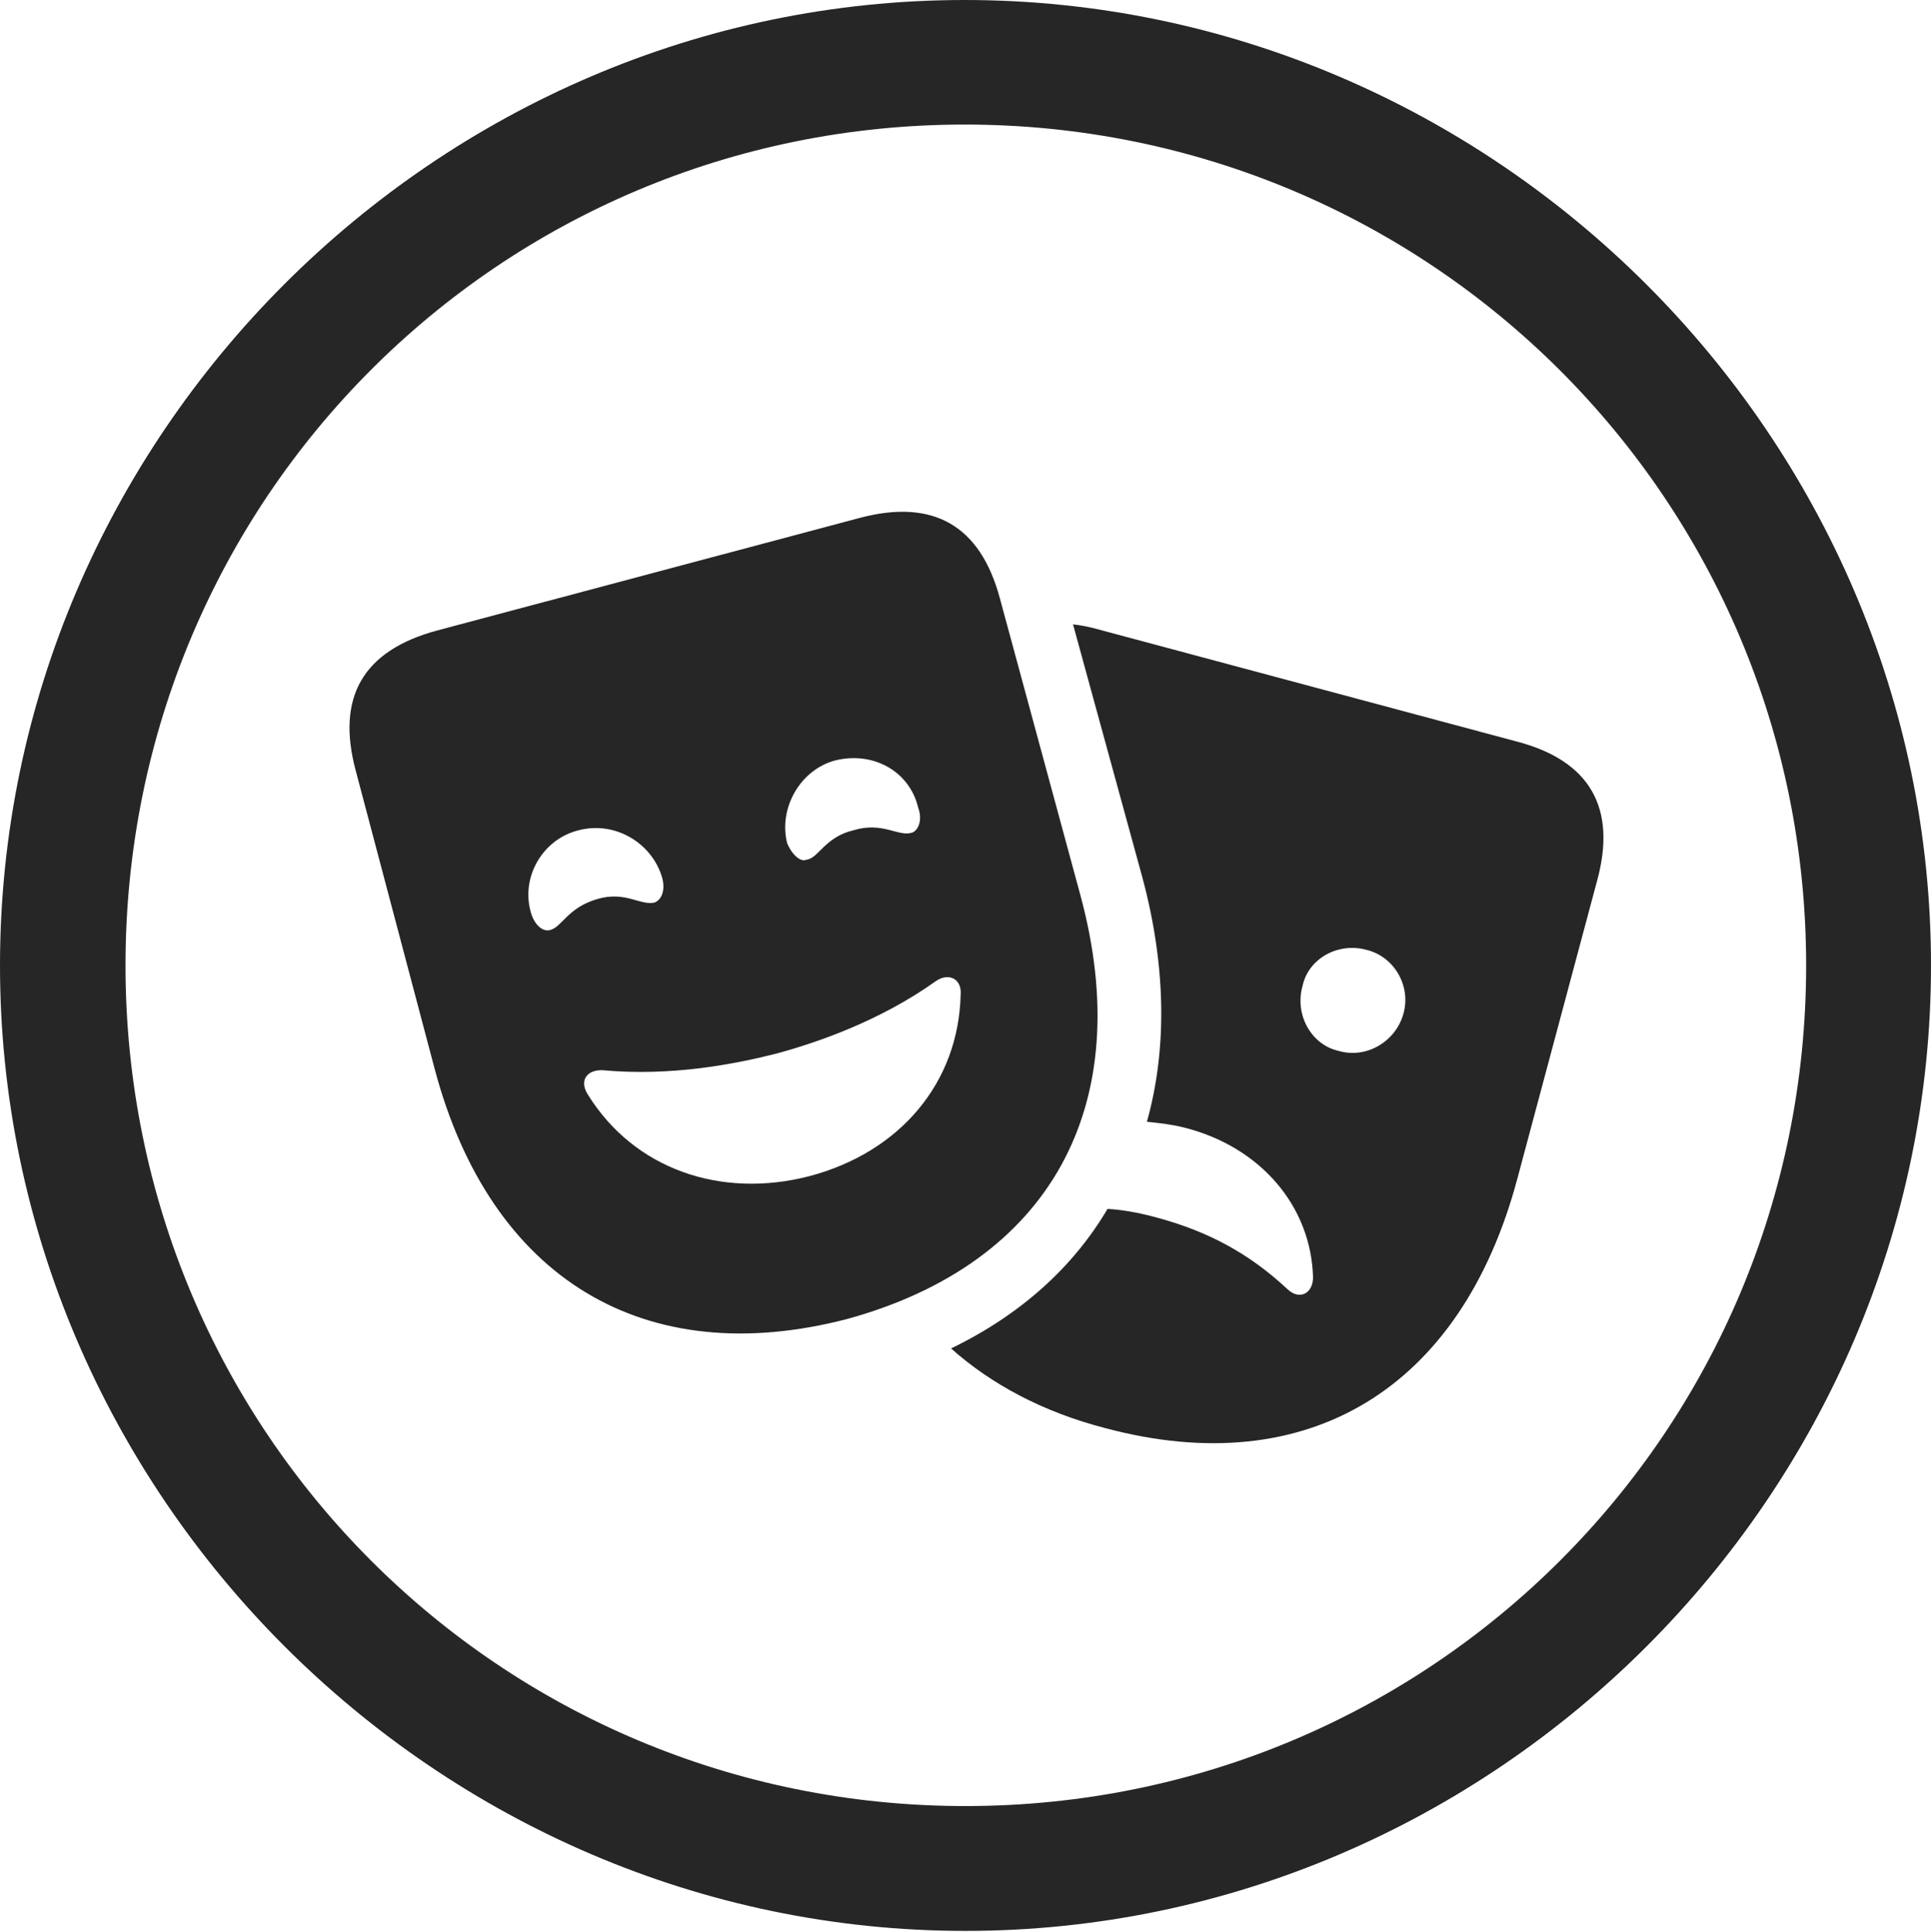 <?xml version="1.0" encoding="UTF-8"?>
<!--Generator: Apple Native CoreSVG 232.5-->
<!DOCTYPE svg
PUBLIC "-//W3C//DTD SVG 1.1//EN"
       "http://www.w3.org/Graphics/SVG/1.1/DTD/svg11.dtd">
<svg version="1.1" xmlns="http://www.w3.org/2000/svg" xmlns:xlink="http://www.w3.org/1999/xlink" width="97.96" height="97.993">
 <g>
  <rect height="97.993" opacity="0" width="97.96" x="0" y="0"/>
  <path d="M48.972 97.944C75.825 97.944 97.96 75.776 97.96 48.972C97.96 22.135 75.791 0 48.938 0C22.135 0 0 22.135 0 48.972C0 75.776 22.169 97.944 48.972 97.944ZM48.972 91.611C25.35 91.611 6.367 72.594 6.367 48.972C6.367 25.35 25.316 6.318 48.938 6.318C72.561 6.318 91.626 25.35 91.626 48.972C91.626 72.594 72.594 91.611 48.972 91.611Z" fill="#000000" fill-opacity="0.85"/>
  <path d="M42.978 66.905C53.235 64.088 57.727 56.114 54.798 45.369L50.722 30.342C49.723 26.629 47.317 25.289 43.619 26.269L22.168 31.983C18.421 32.997 17.047 35.354 18.045 39.086L22.043 54.191C24.875 64.888 32.706 69.576 42.978 66.905ZM41.067 59.658C36.555 60.827 32.155 59.298 29.815 55.51C29.375 54.811 29.77 54.255 30.569 54.286C34.052 54.605 37.275 53.981 39.395 53.44C41.466 52.881 44.648 51.782 47.461 49.777C48.13 49.304 48.802 49.661 48.734 50.445C48.633 54.917 45.662 58.441 41.067 59.658ZM30.293 45.605C28.761 46.059 28.52 47.036 27.882 47.182C27.525 47.261 27.123 46.919 26.942 46.322C26.39 44.481 27.547 42.547 29.369 42.111C31.206 41.638 33.058 42.757 33.58 44.481C33.775 45.147 33.568 45.635 33.208 45.781C32.472 45.946 31.724 45.18 30.293 45.605ZM43.31 42.111C41.841 42.453 41.522 43.542 40.917 43.606C40.624 43.752 40.173 43.358 39.929 42.761C39.489 40.973 40.612 39.02 42.4 38.565C44.305 38.11 46.142 39.117 46.581 40.973C46.825 41.638 46.551 42.156 46.258 42.239C45.571 42.453 44.774 41.668 43.31 42.111ZM76.907 37.603L55.44 31.852C55.11 31.769 54.746 31.705 54.435 31.671L57.95 44.498C59.171 49.036 59.205 53.253 58.183 56.9C58.811 56.968 59.438 57.032 60.066 57.193C63.944 58.166 66.51 61.18 66.611 64.788C66.611 65.603 65.936 65.967 65.331 65.408C63.311 63.519 61.231 62.47 58.849 61.805C57.999 61.564 57.066 61.369 56.186 61.32C54.447 64.27 51.773 66.695 48.247 68.399C50.261 70.192 52.872 71.616 56.081 72.443C66.32 75.177 74.136 70.471 76.983 59.759L81.014 44.702C82.043 40.974 80.653 38.568 76.907 37.603ZM67.918 53.309C66.517 53.001 65.668 51.469 66.077 50.019C66.37 48.618 67.884 47.788 69.318 48.179C70.734 48.52 71.598 50.019 71.192 51.435C70.798 52.836 69.318 53.715 67.918 53.309Z" fill="#000000" fill-opacity="0.85"/>
 </g>
</svg>
